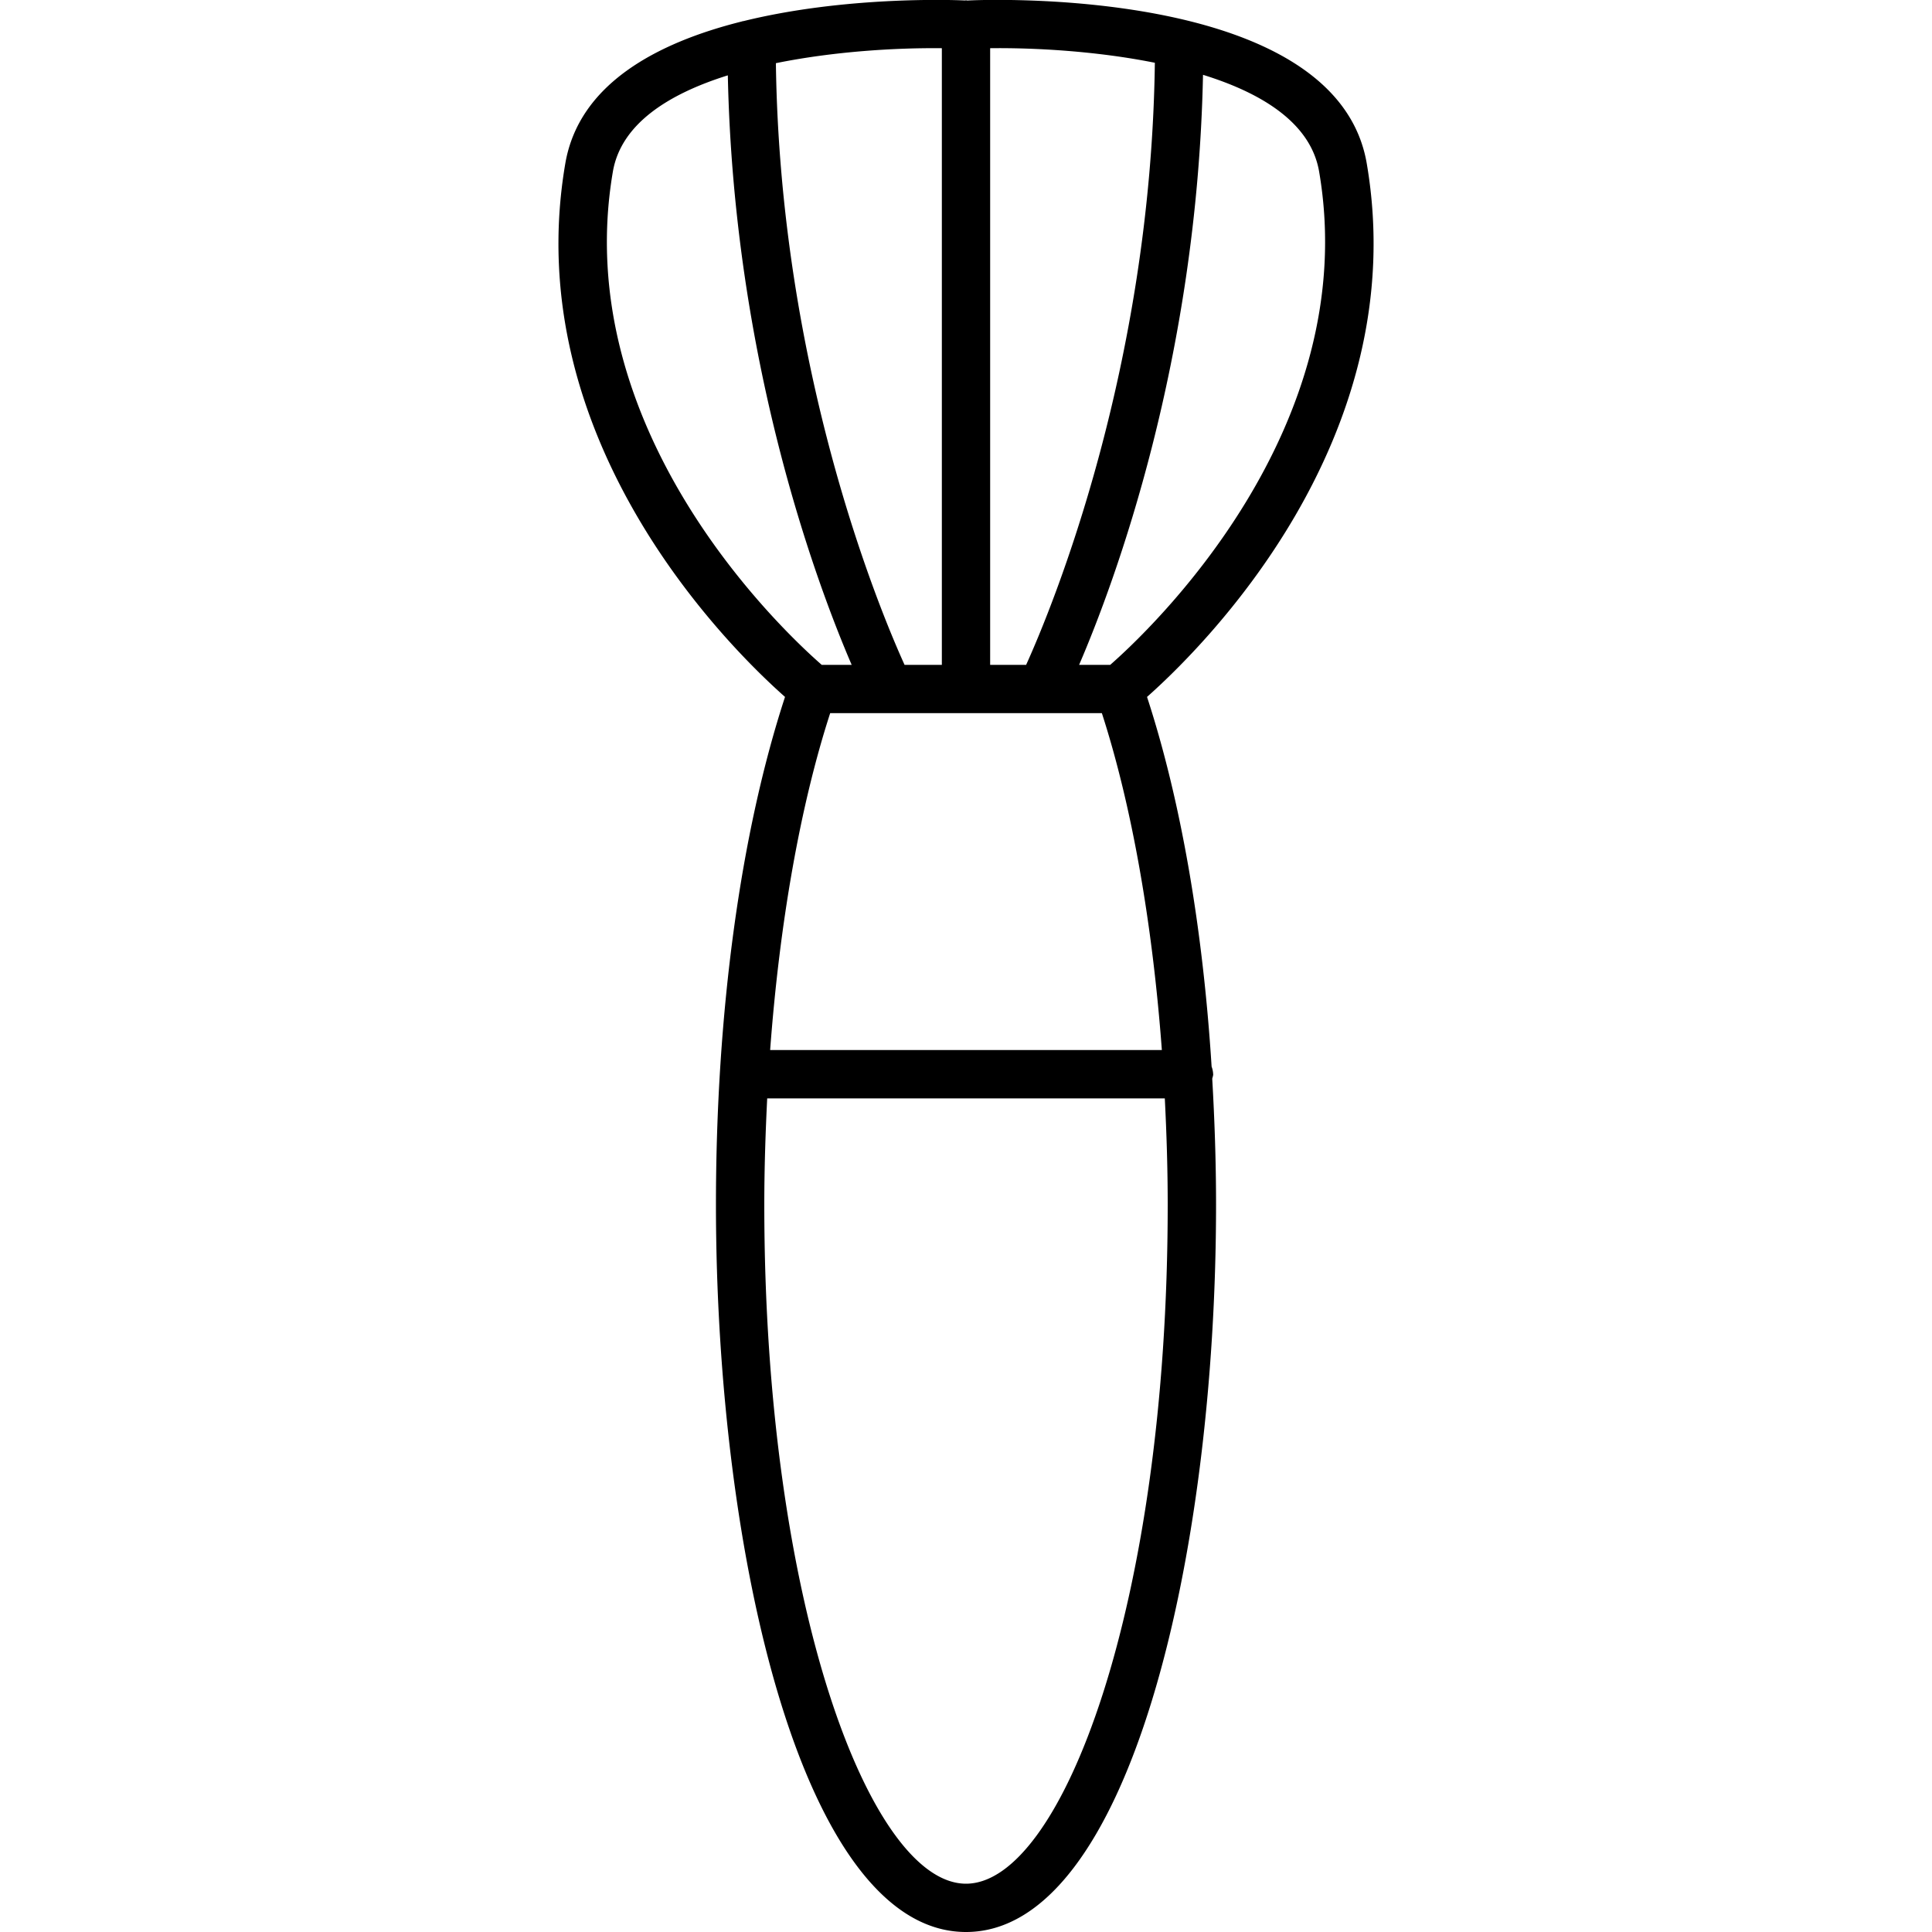 <svg id="Layer_1" xmlns="http://www.w3.org/2000/svg" viewBox="0 0 40 40"><style>.st0{fill:none}</style><path class="st0" d="M0 0h40v40H0z"/><path d="M25.117 22.24a.49.49 0 0 0-.032-.157c-.182-2.889-.642-5.527-1.337-7.654 1.133-1.004 5.53-5.317 4.549-11.045-.633-3.698-7.989-3.39-8.27-3.373-.01 0-.018-.005-.027-.005-.006 0-.012.003-.018.004-.307-.015-2.504-.084-4.573.423-.017.005-.036.005-.052.012-1.742.436-3.37 1.286-3.653 2.94-.982 5.728 3.416 10.042 4.549 11.044-.92 2.813-1.43 6.522-1.43 10.512C14.824 32.241 16.639 40 20 40s5.177-7.759 5.177-15.059c0-.885-.03-1.754-.079-2.606.006-.032.02-.061.02-.095zm-7.929-7.475h5.625c.621 1.918 1.047 4.352 1.242 6.975h-8.11c.195-2.624.621-5.057 1.243-6.975zM27.311 3.553c.917 5.35-3.536 9.52-4.325 10.212h-.644c.738-1.715 2.445-6.312 2.565-12.216 1.234.382 2.233 1.005 2.404 2.004zM23.91 1.3c-.083 6.332-2.125 11.272-2.665 12.465H20.5V.998c.907-.011 2.194.057 3.412.302zM19.5.997v12.768h-.772c-.54-1.19-2.579-6.118-2.664-12.457 1.218-.248 2.51-.32 3.436-.31zm-6.811 2.556c.17-.99 1.155-1.61 2.38-1.993.122 5.899 1.827 10.492 2.564 12.205h-.62c-.79-.69-5.242-4.85-4.324-10.212zM20 39c-1.975 0-4.176-5.773-4.176-14.059 0-.742.024-1.475.06-2.2h8.232c.037.725.06 1.458.06 2.2C24.177 33.227 21.977 39 20 39z"/></svg>